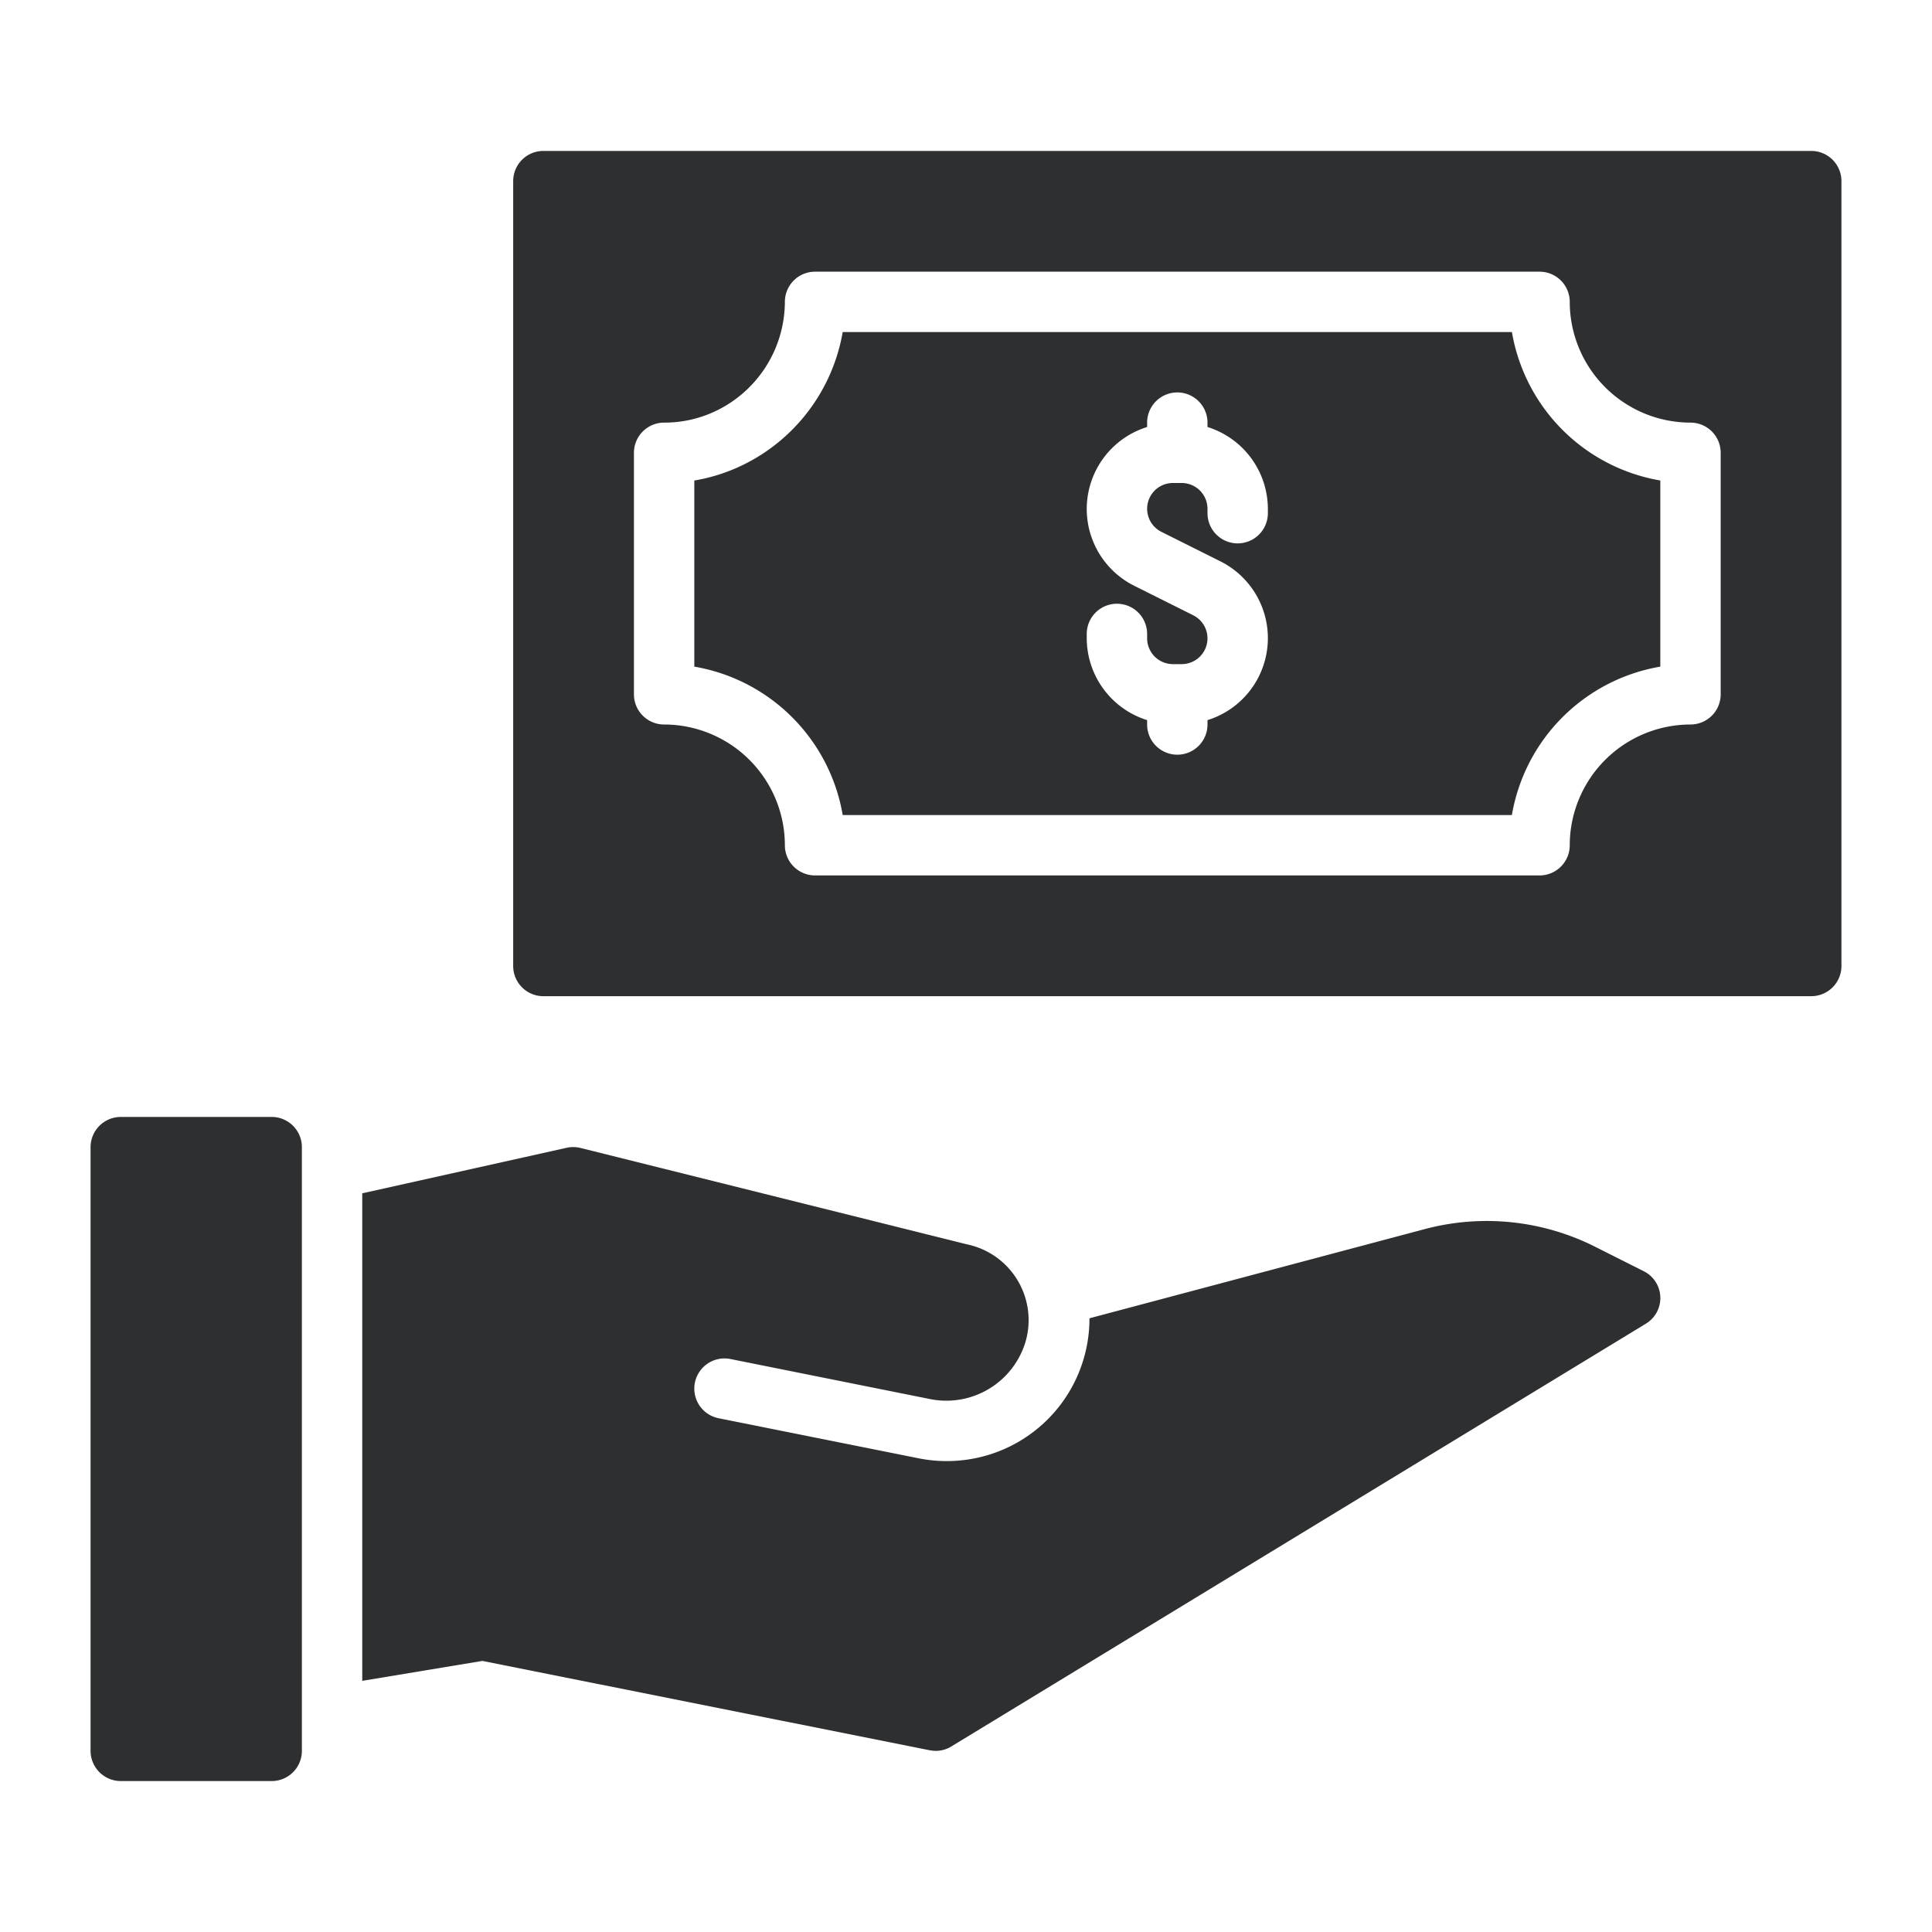 <svg xmlns="http://www.w3.org/2000/svg" viewBox="0 0 64 64"><title>artboard-42</title><g id="Hand"><path d="M60,5H18a1,1,0,0,0-1,1V32a1,1,0,0,0,1,1H60a1,1,0,0,0,1-1V6A1,1,0,0,0,60,5ZM57,23a1,1,0,0,1-1,1,4.004,4.004,0,0,0-4,4,1,1,0,0,1-1,1H27a1,1,0,0,1-1-1,4.004,4.004,0,0,0-4-4,1,1,0,0,1-1-1V15a1,1,0,0,1,1-1,3.946,3.946,0,0,0,1.734-.396A4.024,4.024,0,0,0,26,10a1,1,0,0,1,1-1H51a1,1,0,0,1,1,1,4.004,4.004,0,0,0,4,4,1,1,0,0,1,1,1Z" style="fill:#2d2f30"/><path d="M50.084,11H27.915a6.042,6.042,0,0,1-3.31,4.405A5.953,5.953,0,0,1,23,15.918v6.165A6.016,6.016,0,0,1,27.916,27h22.167A6.016,6.016,0,0,1,55,22.083V15.917A6.016,6.016,0,0,1,50.084,11ZM42,17a1,1,0,0,1-2,0v-.145A.856.856,0,0,0,39.146,16h-.292a.854.854,0,0,0-.381,1.618l1.95.975A2.844,2.844,0,0,1,40,23.855V24a1,1,0,0,1-2,0v-.145a2.848,2.848,0,0,1-2-2.709V21a1,1,0,0,1,2,0v.145A.856.856,0,0,0,38.854,22h.292a.854.854,0,0,0,.381-1.618l-1.95-.975A2.844,2.844,0,0,1,38,14.145V14a1,1,0,0,1,2,0v.145a2.849,2.849,0,0,1,2,2.71Z" style="fill:#2d2f30"/><path d="M3,38V58a1.003,1.003,0,0,0,1,1H9a1,1,0,0,0,1-1V38a1,1,0,0,0-1-1H4A1.003,1.003,0,0,0,3,38Z" style="fill:#2d2f30"/><path d="M54.45,42.11l-1.63-.82a7.982,7.982,0,0,0-5.64-.57L36.09,43.67a4.721,4.721,0,0,1-4.74,4.73,4.679,4.679,0,0,1-.91-.09L23.8,46.98a1,1,0,1,1,.4-1.96l6.63,1.33a2.737,2.737,0,0,0,3.15-1.93,2.565,2.565,0,0,0-1.95-3.2L19.24,38.03a1.021,1.021,0,0,0-.46-.01L12,39.53V55.68l3.98-.66L30.8,57.98A1.355,1.355,0,0,0,31,58a.98.98,0,0,0,.52-.15l23-14a.993.993,0,0,0-.07-1.74Z" style="fill:#2d2f30"/></g></svg>